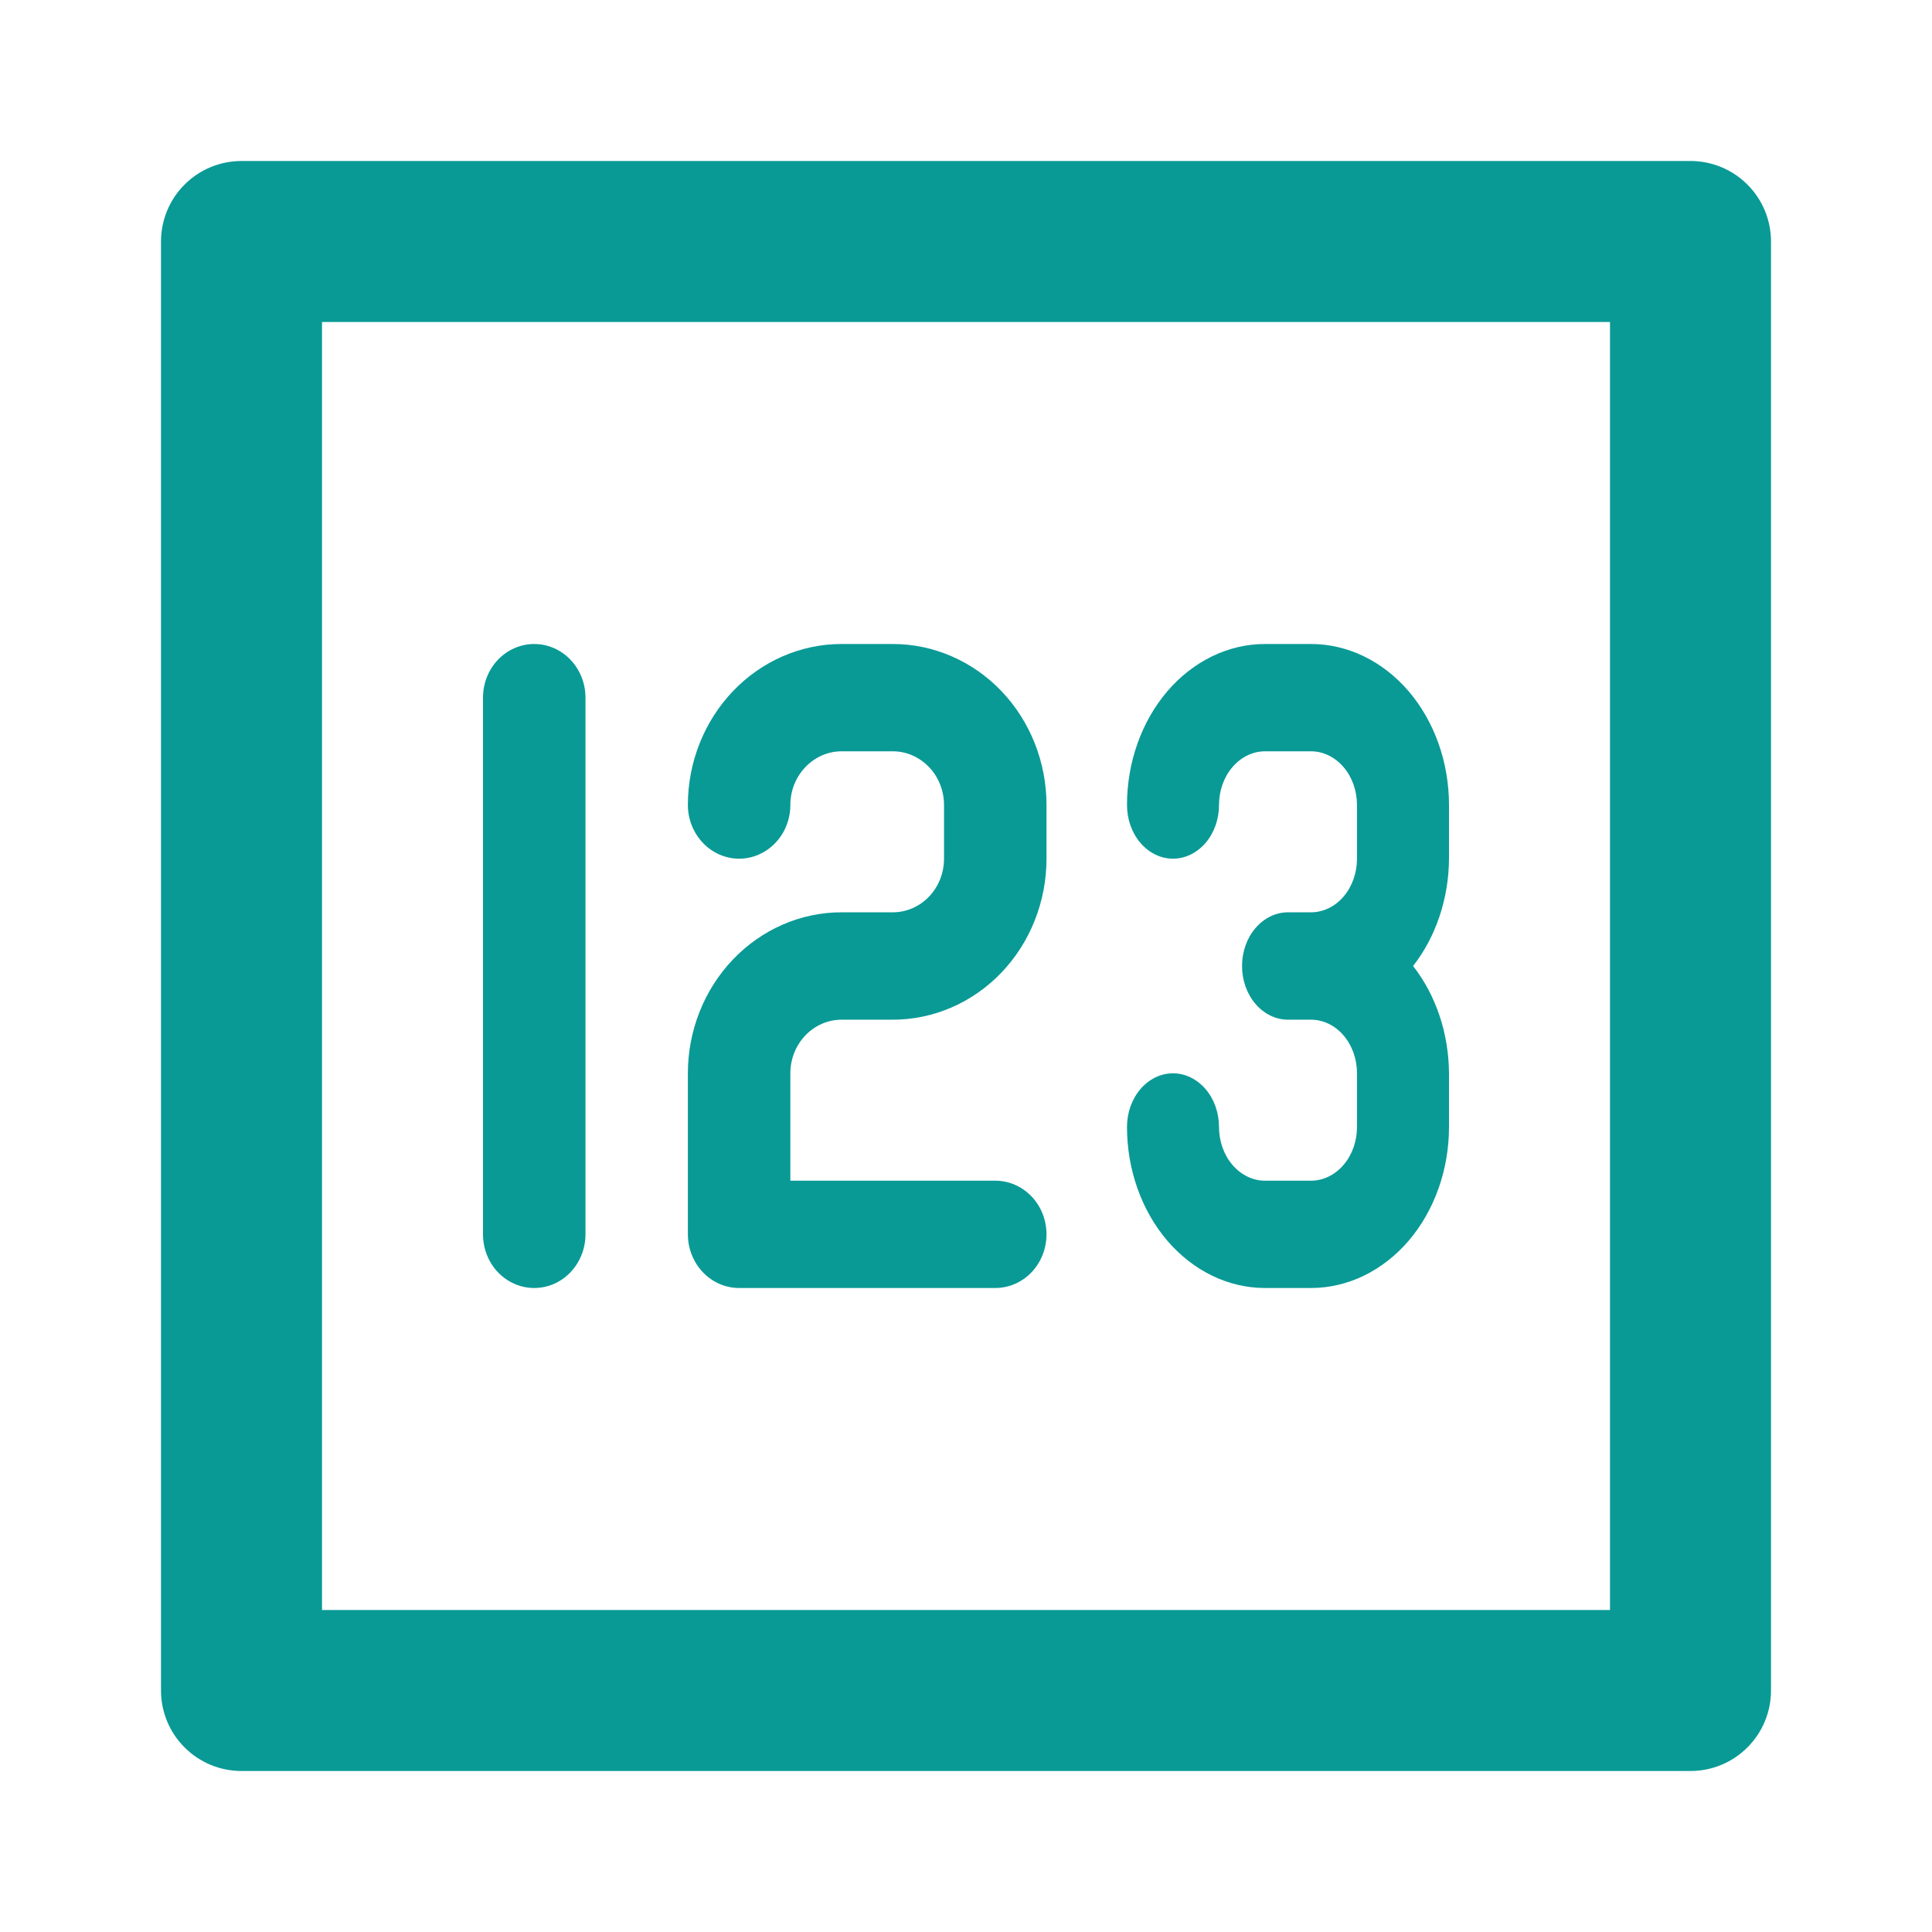 <svg width="24" height="24" viewBox="0 0 24 24" fill="none" xmlns="http://www.w3.org/2000/svg">
<g id="ic_24_number_c">
<g id="Vector">
<path d="M21 2H3C2.735 2 2.48 2.105 2.293 2.293C2.105 2.48 2 2.735 2 3V21C2 21.265 2.105 21.52 2.293 21.707C2.48 21.895 2.735 22 3 22H21C21.265 22 21.52 21.895 21.707 21.707C21.895 21.52 22 21.265 22 21V3C22 2.735 21.895 2.48 21.707 2.293C21.52 2.105 21.265 2 21 2ZM20 20H4V4H20V20Z" fill="#099A96"/>
<path d="M14.167 10.471C14.06 10.346 14 10.177 14 10C14 9.47 14.181 8.961 14.502 8.586C14.824 8.211 15.26 8 15.714 8H16.286C16.74 8 17.176 8.211 17.498 8.586C17.819 8.961 18 9.47 18 10V10.667C17.997 11.16 17.839 11.635 17.554 12C17.839 12.365 17.997 12.84 18 13.333V14C18 14.53 17.819 15.039 17.498 15.414C17.176 15.789 16.74 16 16.286 16H15.714C15.26 16 14.824 15.789 14.502 15.414C14.181 15.039 14 14.53 14 14C14 13.823 14.06 13.654 14.167 13.529C14.274 13.404 14.42 13.333 14.571 13.333C14.723 13.333 14.868 13.404 14.976 13.529C15.083 13.654 15.143 13.823 15.143 14C15.143 14.177 15.203 14.346 15.31 14.471C15.417 14.596 15.563 14.667 15.714 14.667H16.286C16.437 14.667 16.583 14.596 16.69 14.471C16.797 14.346 16.857 14.177 16.857 14V13.333C16.857 13.156 16.797 12.987 16.69 12.862C16.583 12.737 16.437 12.667 16.286 12.667H16C15.848 12.667 15.703 12.596 15.596 12.471C15.489 12.346 15.429 12.177 15.429 12C15.429 11.823 15.489 11.654 15.596 11.529C15.703 11.404 15.848 11.333 16 11.333H16.286C16.437 11.333 16.583 11.263 16.69 11.138C16.797 11.013 16.857 10.844 16.857 10.667V10C16.857 9.823 16.797 9.654 16.69 9.529C16.583 9.404 16.437 9.333 16.286 9.333H15.714C15.563 9.333 15.417 9.404 15.31 9.529C15.203 9.654 15.143 9.823 15.143 10C15.143 10.177 15.083 10.346 14.976 10.471C14.868 10.596 14.723 10.667 14.571 10.667C14.42 10.667 14.274 10.596 14.167 10.471Z" fill="#099A96"/>
<path d="M8.732 10.471C8.613 10.346 8.545 10.177 8.545 10C8.545 9.47 8.747 8.961 9.105 8.586C9.463 8.211 9.948 8 10.454 8H11.091C11.597 8 12.083 8.211 12.441 8.586C12.799 8.961 13 9.47 13 10V10.667C13 11.197 12.799 11.706 12.441 12.081C12.083 12.456 11.597 12.667 11.091 12.667H10.454C10.286 12.667 10.124 12.737 10.005 12.862C9.885 12.987 9.818 13.156 9.818 13.333V14.667H12.364C12.532 14.667 12.694 14.737 12.814 14.862C12.933 14.987 13 15.156 13 15.333C13 15.51 12.933 15.68 12.814 15.805C12.694 15.93 12.532 16 12.364 16H9.182C9.013 16 8.851 15.93 8.732 15.805C8.613 15.68 8.545 15.51 8.545 15.333V13.333C8.545 12.803 8.747 12.294 9.105 11.919C9.463 11.544 9.948 11.333 10.454 11.333H11.091C11.26 11.333 11.421 11.263 11.541 11.138C11.66 11.013 11.727 10.844 11.727 10.667V10C11.727 9.823 11.66 9.654 11.541 9.529C11.421 9.404 11.26 9.333 11.091 9.333H10.454C10.286 9.333 10.124 9.404 10.005 9.529C9.885 9.654 9.818 9.823 9.818 10C9.818 10.177 9.751 10.346 9.632 10.471C9.512 10.596 9.351 10.667 9.182 10.667C9.013 10.667 8.851 10.596 8.732 10.471Z" fill="#099A96"/>
<path d="M6 15.333V8.667C6 8.49 6.067 8.32 6.186 8.195C6.306 8.07 6.468 8 6.636 8C6.805 8 6.967 8.07 7.086 8.195C7.206 8.32 7.273 8.49 7.273 8.667V15.333C7.273 15.51 7.206 15.68 7.086 15.805C6.967 15.93 6.805 16 6.636 16C6.468 16 6.306 15.93 6.186 15.805C6.067 15.68 6 15.51 6 15.333Z" fill="#099A96"/>
</g>
</g>
</svg>
